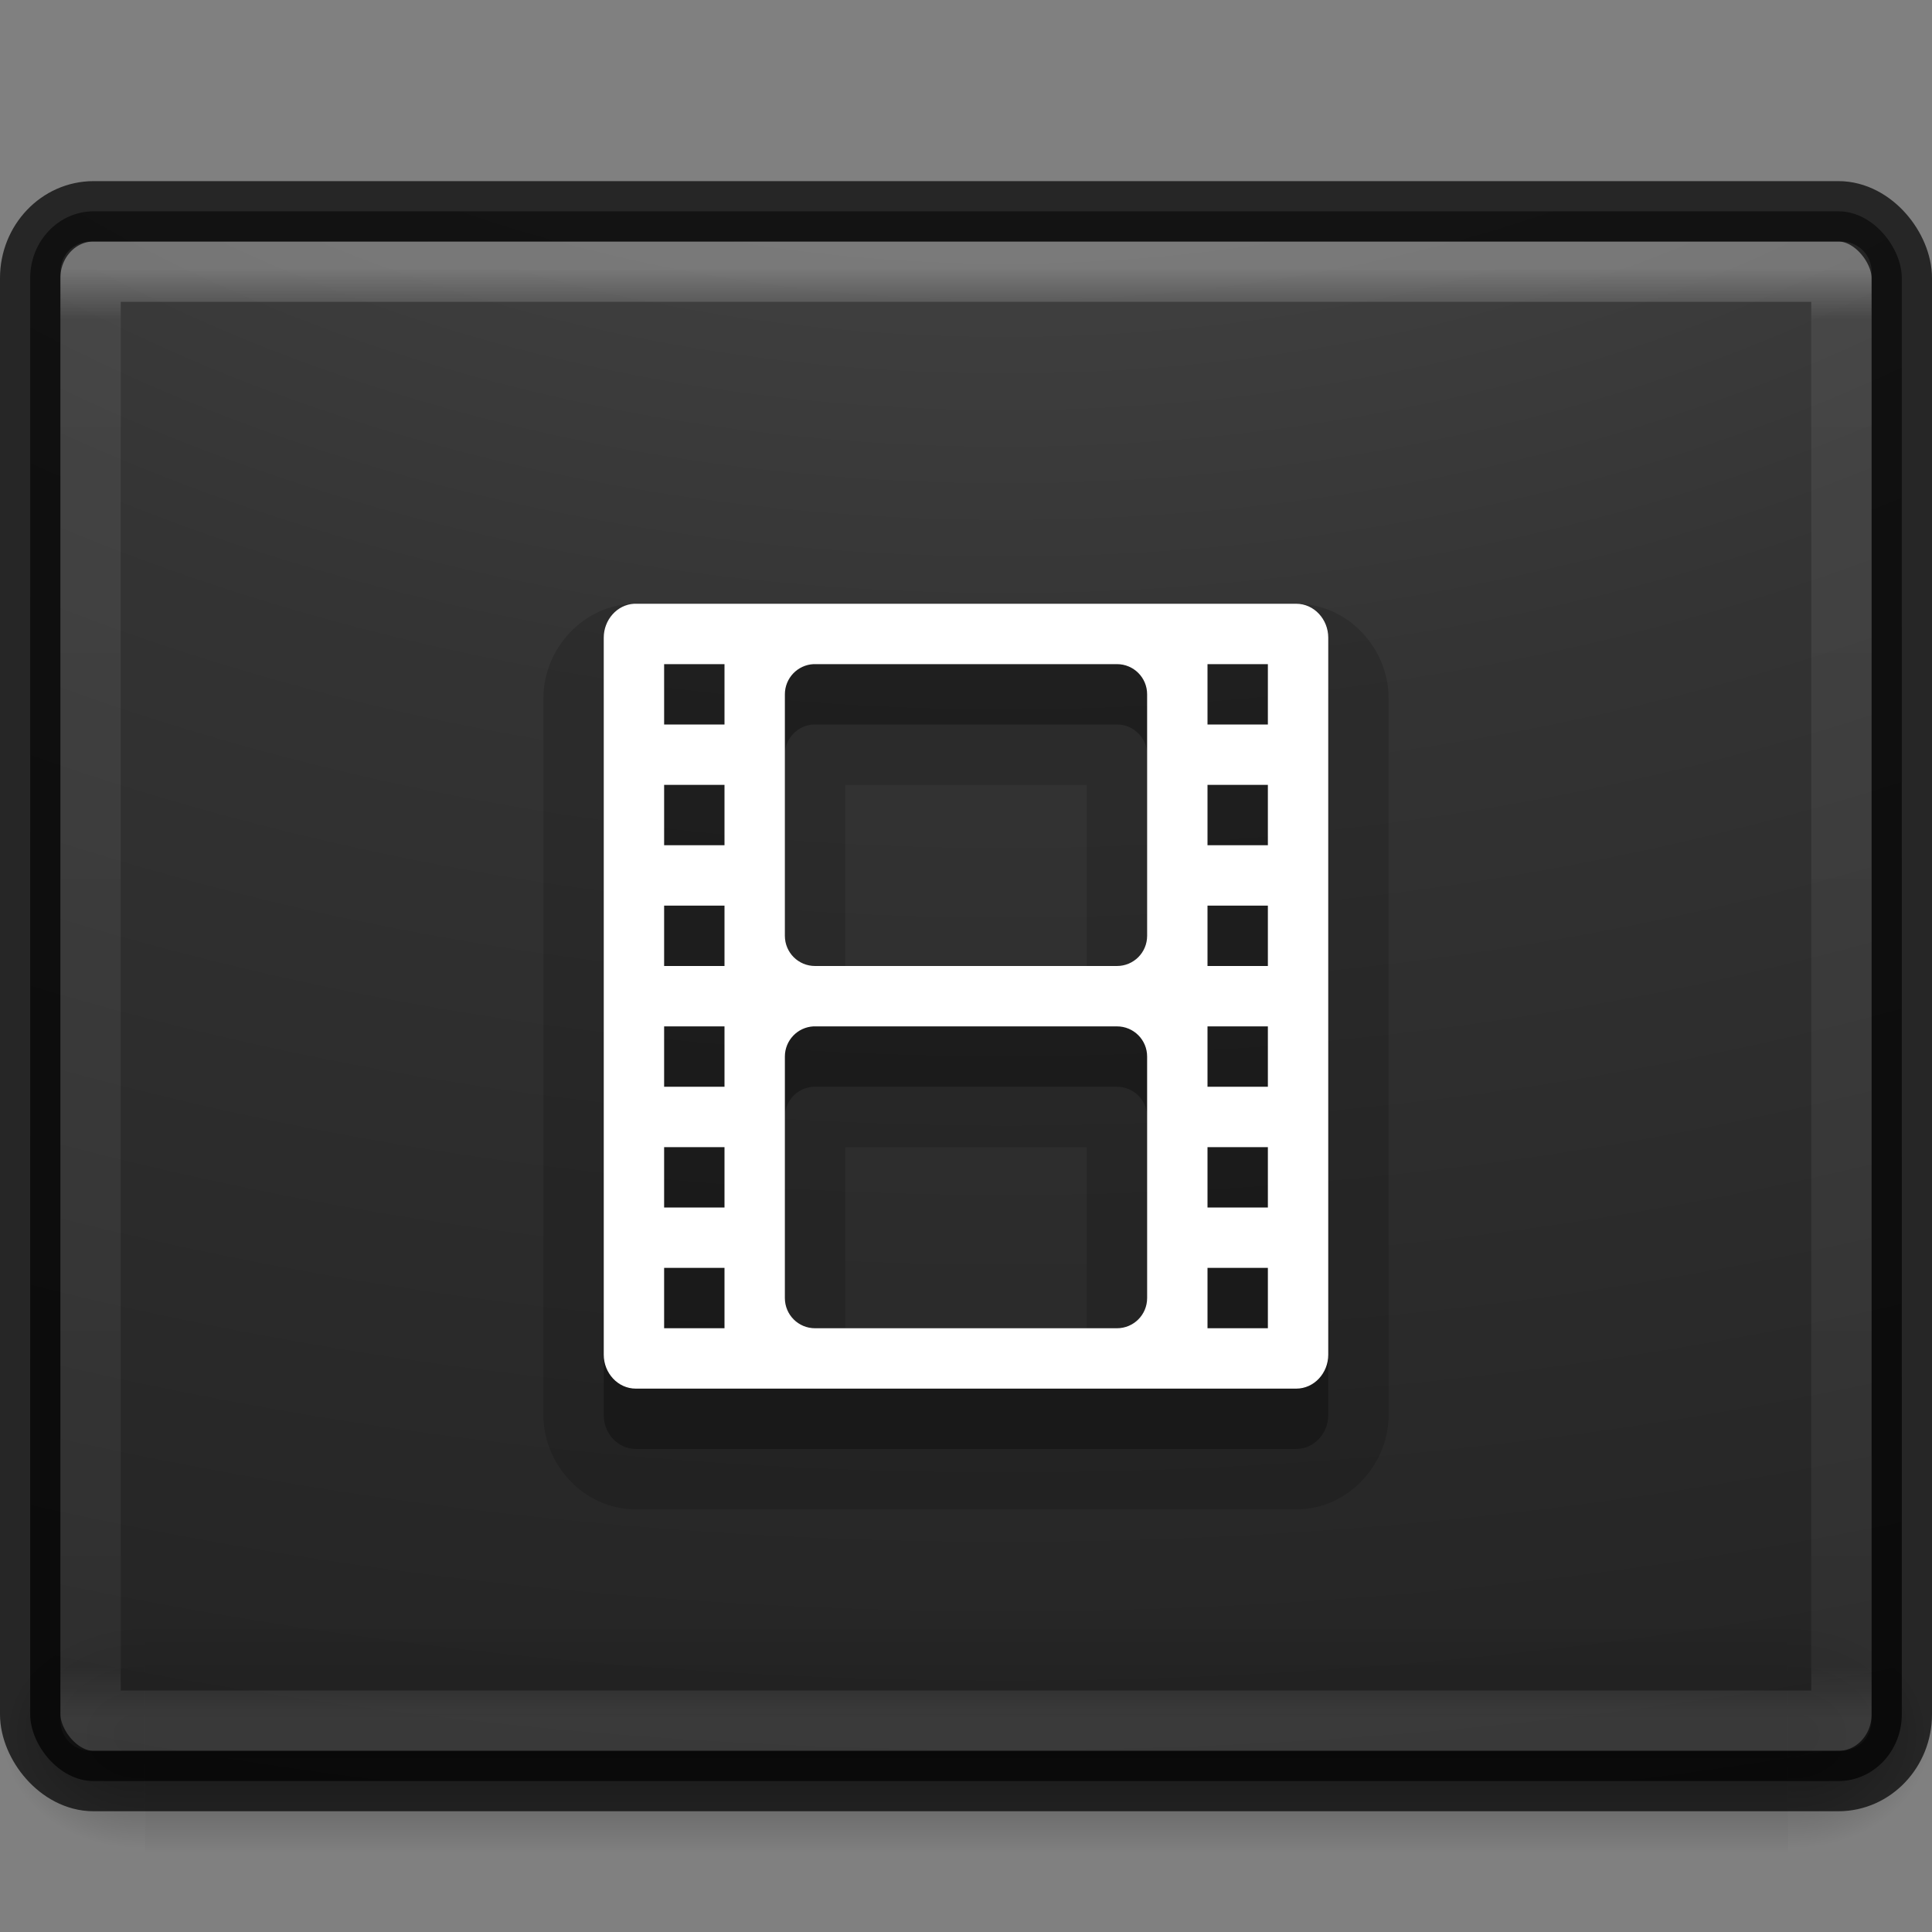 <?xml version="1.0" encoding="UTF-8" standalone="no"?>
<svg
   version="1.0"
   width="32"
   height="32"
   id="svg2526"
   inkscape:version="1.1.1 (3bf5ae0d25, 2021-09-20)"
   sodipodi:docname="video-x-generic.svg"
   xmlns:inkscape="http://www.inkscape.org/namespaces/inkscape"
   xmlns:sodipodi="http://sodipodi.sourceforge.net/DTD/sodipodi-0.dtd"
   xmlns:xlink="http://www.w3.org/1999/xlink"
   xmlns="http://www.w3.org/2000/svg"
   xmlns:svg="http://www.w3.org/2000/svg"
   xmlns:rdf="http://www.w3.org/1999/02/22-rdf-syntax-ns#"
   xmlns:cc="http://creativecommons.org/ns#"
   xmlns:dc="http://purl.org/dc/elements/1.1/">
  <rect width="100%" height="100%" fill="#808080" stroke="none"/>
  <sodipodi:namedview
     pagecolor="#ffffff"
     bordercolor="#666666"
     borderopacity="1"
     objecttolerance="10"
     gridtolerance="10"
     guidetolerance="10"
     inkscape:pageopacity="0"
     inkscape:pageshadow="2"
     inkscape:window-width="1396"
     inkscape:window-height="955"
     id="namedview121"
     showgrid="false"
     inkscape:zoom="45.254834"
     inkscape:cx="15.291184"
     inkscape:cy="16.418136"
     inkscape:window-x="522"
     inkscape:window-y="73"
     inkscape:window-maximized="0"
     inkscape:current-layer="svg2526"
     inkscape:pagecheckerboard="0" />
  <defs
     id="defs2528">
    <linearGradient
       id="linearGradient5060">
      <stop
         id="stop5062"
         style="stop-color:#000000;stop-opacity:1"
         offset="0" />
      <stop
         id="stop5064"
         style="stop-color:#000000;stop-opacity:0"
         offset="1" />
    </linearGradient>
    <linearGradient
       id="linearGradient5048">
      <stop
         id="stop5050"
         style="stop-color:#000000;stop-opacity:0"
         offset="0" />
      <stop
         id="stop5056"
         style="stop-color:#000000;stop-opacity:1"
         offset="0.5" />
      <stop
         id="stop5052"
         style="stop-color:#000000;stop-opacity:0"
         offset="1" />
    </linearGradient>
    <linearGradient
       x1="302.857"
       y1="366.648"
       x2="302.857"
       y2="609.505"
       id="linearGradient3188"
       xlink:href="#linearGradient5048"
       gradientUnits="userSpaceOnUse"
       gradientTransform="matrix(0.084,0,0,0.012,-6.54,38.471)" />
    <radialGradient
       cx="605.714"
       cy="486.648"
       r="117.143"
       fx="605.714"
       fy="486.648"
       id="radialGradient3190"
       xlink:href="#linearGradient5060"
       gradientUnits="userSpaceOnUse"
       gradientTransform="matrix(-0.029,0,0,0.012,21.027,38.471)" />
    <radialGradient
       cx="605.714"
       cy="486.648"
       r="117.143"
       fx="605.714"
       fy="486.648"
       id="radialGradient3192"
       xlink:href="#linearGradient5060"
       gradientUnits="userSpaceOnUse"
       gradientTransform="matrix(0.029,0,0,0.012,26.973,38.471)" />
    <linearGradient
       id="linearGradient2867-449-88-871-390-598-476-591-434-148-57-177-8-3-3-6-4-8-8-8-5-7">
      <stop
         id="stop3750-1-0-7-6-6-1-3-9-3-9"
         style="stop-color:#505050;stop-opacity:1"
         offset="0" />
      <stop
         id="stop3752-3-7-4-0-32-8-923-0-7-0"
         style="stop-color:#2b2b2b;stop-opacity:1"
         offset="0.262" />
      <stop
         id="stop3754-1-8-5-2-7-6-7-1-9-1"
         style="stop-color:#0a0a0a;stop-opacity:1"
         offset="0.705" />
      <stop
         id="stop3756-1-6-2-6-6-1-96-6-0-1"
         style="stop-color:#000000;stop-opacity:1"
         offset="1" />
    </linearGradient>
    <linearGradient
       id="linearGradient3462">
      <stop
         id="stop3464"
         style="stop-color:#ffffff;stop-opacity:1"
         offset="0" />
      <stop
         id="stop3466"
         style="stop-color:#ffffff;stop-opacity:0.235"
         offset="0.035" />
      <stop
         id="stop3468"
         style="stop-color:#ffffff;stop-opacity:0.157"
         offset="0.964" />
      <stop
         id="stop3470"
         style="stop-color:#ffffff;stop-opacity:0.392"
         offset="1" />
    </linearGradient>
    <linearGradient
       x1="40.29"
       y1="5.414"
       x2="40.29"
       y2="42.438"
       id="linearGradient3217"
       xlink:href="#linearGradient3462"
       gradientUnits="userSpaceOnUse"
       gradientTransform="matrix(0.784,0,0,0.649,-2.811,0.932)" />
    <radialGradient
       cx="7.118"
       cy="9.957"
       r="12.672"
       fx="7.118"
       fy="9.957"
       id="radialGradient3220"
       xlink:href="#linearGradient2867-449-88-871-390-598-476-591-434-148-57-177-8-3-3-6-4-8-8-8-5-7"
       gradientUnits="userSpaceOnUse"
       gradientTransform="matrix(0,6.093,-8.919,0,105.473,-52.092)" />
    <linearGradient
       id="linearGradient3680-6-6-6-3-7-1-8-8-6-4">
      <stop
         id="stop3682-4-6-1-3-7-7-4-0-3-2"
         style="stop-color:#dcdcdc;stop-opacity:1"
         offset="0" />
      <stop
         id="stop3684-8-5-8-0-2-6-8-4-3-2"
         style="stop-color:#ffffff;stop-opacity:1"
         offset="1" />
    </linearGradient>
    <linearGradient
       x1="20"
       y1="26"
       x2="20"
       y2="13"
       id="linearGradient3354"
       xlink:href="#linearGradient3680-6-6-6-3-7-1-8-8-6-4"
       gradientUnits="userSpaceOnUse"
       gradientTransform="matrix(0.948,0,0,0.973,16.9,15.58)" />
  </defs>
  <g
     transform="matrix(0.667,0,0,1.333,1.792e-4,-30.333)"
     id="g3257"
     style="opacity:0.4">
    <rect
       width="40.8"
       height="3"
       x="3.6"
       y="43"
       id="rect2879"
       style="fill:url(#linearGradient3188);fill-opacity:1;fill-rule:nonzero;stroke:none;stroke-width:1;marker:none;visibility:visible;display:inline;overflow:visible" />
    <path
       d="m 3.6,43 c 0,0 0,3 0,3 C 2.111,46.006 0,45.328 0,44.5 0,43.672 1.662,43 3.6,43 z"
       id="path2881"
       style="fill:url(#radialGradient3190);fill-opacity:1;fill-rule:nonzero;stroke:none;stroke-width:1;marker:none;visibility:visible;display:inline;overflow:visible" />
    <path
       d="m 44.4,43 c 0,0 0,3 0,3 1.489,0.006 3.6,-0.672 3.6,-1.5 0,-0.828 -1.662,-1.5 -3.6,-1.5 z"
       id="path2883"
       style="fill:url(#radialGradient3192);fill-opacity:1;fill-rule:nonzero;stroke:none;stroke-width:1;marker:none;visibility:visible;display:inline;overflow:visible" />
  </g>
  <rect
     width="31"
     height="26"
     rx="1.051"
     ry="1.106"
     x="0.5"
     y="3.5"
     id="rect5505-21-3-8-5-2"
     style="color:#000000;display:inline;overflow:visible;visibility:visible;opacity:0.9;fill:url(#radialGradient3220);fill-opacity:1;fill-rule:nonzero;stroke:none;stroke-width:1;marker:none;enable-background:accumulate" />
  <rect
     width="29"
     height="24"
     x="1.5"
     y="4.5"
     id="rect6741-5-0-2-3"
     style="opacity:0.3;fill:none;stroke:url(#linearGradient3217);stroke-width:1;stroke-linecap:round;stroke-linejoin:round;stroke-miterlimit:4;stroke-dasharray:none;stroke-dashoffset:0;stroke-opacity:1" />
  <rect
     width="31"
     height="26"
     rx="1.051"
     ry="1.106"
     x="0.5"
     y="3.5"
     id="rect5505-21-3-8-9-1-1"
     style="color:#000000;display:inline;overflow:visible;visibility:visible;opacity:0.7;fill:none;stroke:#000000;stroke-width:1;stroke-linecap:round;stroke-linejoin:round;stroke-miterlimit:4;stroke-dasharray:none;stroke-dashoffset:0;stroke-opacity:1;marker:none;enable-background:accumulate" />
  <g
     transform="translate(50.487,23.228)"
     id="g3349">
    <path
       d="m 18.531,20 c -0.869,0 -1.531,0.751 -1.531,1.562 v 11.876 c 0,0.812 0.662,1.562 1.531,1.562 h 10.938 c 0.869,0 1.531,-0.751 1.531,-1.562 v -11.876 c 0,-0.812 -0.662,-1.562 -1.531,-1.562 z M 22,23 h 4 v 3 h -4 z m 0,6 h 4 v 3 h -4 z"
       id="path3452"
       style="color:#000000;display:inline;overflow:visible;visibility:visible;opacity:0.15;fill:#000000;fill-opacity:1;fill-rule:nonzero;stroke:none;stroke-width:1;marker:none;enable-background:accumulate"
       inkscape:connector-curvature="0"
       transform="translate(-58.487,-33.228)"
       sodipodi:nodetypes="ssssssssscccccccccc" />
    <path
       id="path3293"
       style="color:#000000;display:inline;overflow:visible;visibility:visible;opacity:0.3;fill:#000000;fill-opacity:1;fill-rule:nonzero;stroke:none;stroke-width:1;marker:none;enable-background:accumulate"
       d="m -39.983,-12.228 c -0.284,0.015 -0.504,0.267 -0.504,0.562 V 0.209 c 0,0.305 0.234,0.562 0.531,0.562 h 10.938 c 0.297,0 0.531,-0.258 0.531,-0.562 V -11.666 c 0,-0.305 -0.234,-0.562 -0.531,-0.562 h -10.938 c -0.009,0 -0.018,-4.97e-4 -0.027,0 z m 0.496,1 h 1 v 1 h -1 z m 2.475,0 c 0.009,-4.3e-4 0.017,0 0.025,0 h 5 c 0.277,0 0.5,0.223 0.5,0.5 v 4 c 0,0.277 -0.223,0.5 -0.5,0.5 h -5 c -0.277,0 -0.5,-0.223 -0.5,-0.5 v -4 c 0,-0.268 0.21,-0.487 0.475,-0.5 z m 6.525,0 h 1 v 1 h -1 z m -9,2 h 1 v 1 h -1 z m 9,0 h 1 v 1 h -1 z m -9,2 h 1 v 1 h -1 z m 9,0 h 1 v 1 h -1 z m -9,2 h 1 v 1 h -1 z m 2.475,0 c 0.009,-4.3e-4 0.017,0 0.025,0 h 5 c 0.277,0 0.5,0.223 0.5,0.5 v 4 c 0,0.277 -0.223,0.5 -0.5,0.5 h -5 c -0.277,0 -0.5,-0.223 -0.5,-0.5 V -4.728 c 0,-0.268 0.21,-0.487 0.475,-0.5 z m 6.525,0 h 1 v 1 h -1 z m -9,2 h 1 v 1 h -1 z m 9,0 h 1 v 1 h -1 z m -9,2 h 1 v 1 h -1 z m 9,0 h 1 v 1 h -1 z" />
    <path
       id="rect3032-8-9"
       style="color:#000000;display:inline;overflow:visible;visibility:visible;fill:url(#linearGradient3354);fill-opacity:1;fill-rule:nonzero;stroke:none;stroke-width:1;marker:none;enable-background:accumulate"
       d="M 10.504 10 C 10.22 10.015 10 10.267 10 10.562 L 10 22.438 C 10 22.742 10.234 23 10.531 23 L 21.469 23 C 21.766 23 22 22.742 22 22.438 L 22 10.562 C 22 10.258 21.766 10 21.469 10 L 10.531 10 C 10.522 10 10.513 10 10.504 10 z M 11 11 L 12 11 L 12 12 L 11 12 L 11 11 z M 13.475 11 C 13.483 11 13.491 11 13.5 11 L 18.5 11 C 18.777 11 19 11.223 19 11.5 L 19 15.5 C 19 15.777 18.777 16 18.5 16 L 13.5 16 C 13.223 16 13 15.777 13 15.5 L 13 11.5 C 13 11.232 13.21 11.013 13.475 11 z M 20 11 L 21 11 L 21 12 L 20 12 L 20 11 z M 11 13 L 12 13 L 12 14 L 11 14 L 11 13 z M 20 13 L 21 13 L 21 14 L 20 14 L 20 13 z M 11 15 L 12 15 L 12 16 L 11 16 L 11 15 z M 20 15 L 21 15 L 21 16 L 20 16 L 20 15 z M 11 17 L 12 17 L 12 18 L 11 18 L 11 17 z M 13.475 17 C 13.483 17 13.491 17 13.5 17 L 18.5 17 C 18.777 17 19 17.223 19 17.5 L 19 21.5 C 19 21.777 18.777 22 18.5 22 L 13.5 22 C 13.223 22 13 21.777 13 21.5 L 13 17.5 C 13 17.232 13.21 17.013 13.475 17 z M 20 17 L 21 17 L 21 18 L 20 18 L 20 17 z M 11 19 L 12 19 L 12 20 L 11 20 L 11 19 z M 20 19 L 21 19 L 21 20 L 20 20 L 20 19 z M 11 21 L 12 21 L 12 22 L 11 22 L 11 21 z M 20 21 L 21 21 L 21 22 L 20 22 L 20 21 z "
       transform="translate(-50.487,-23.228)" />
  </g>
</svg>
